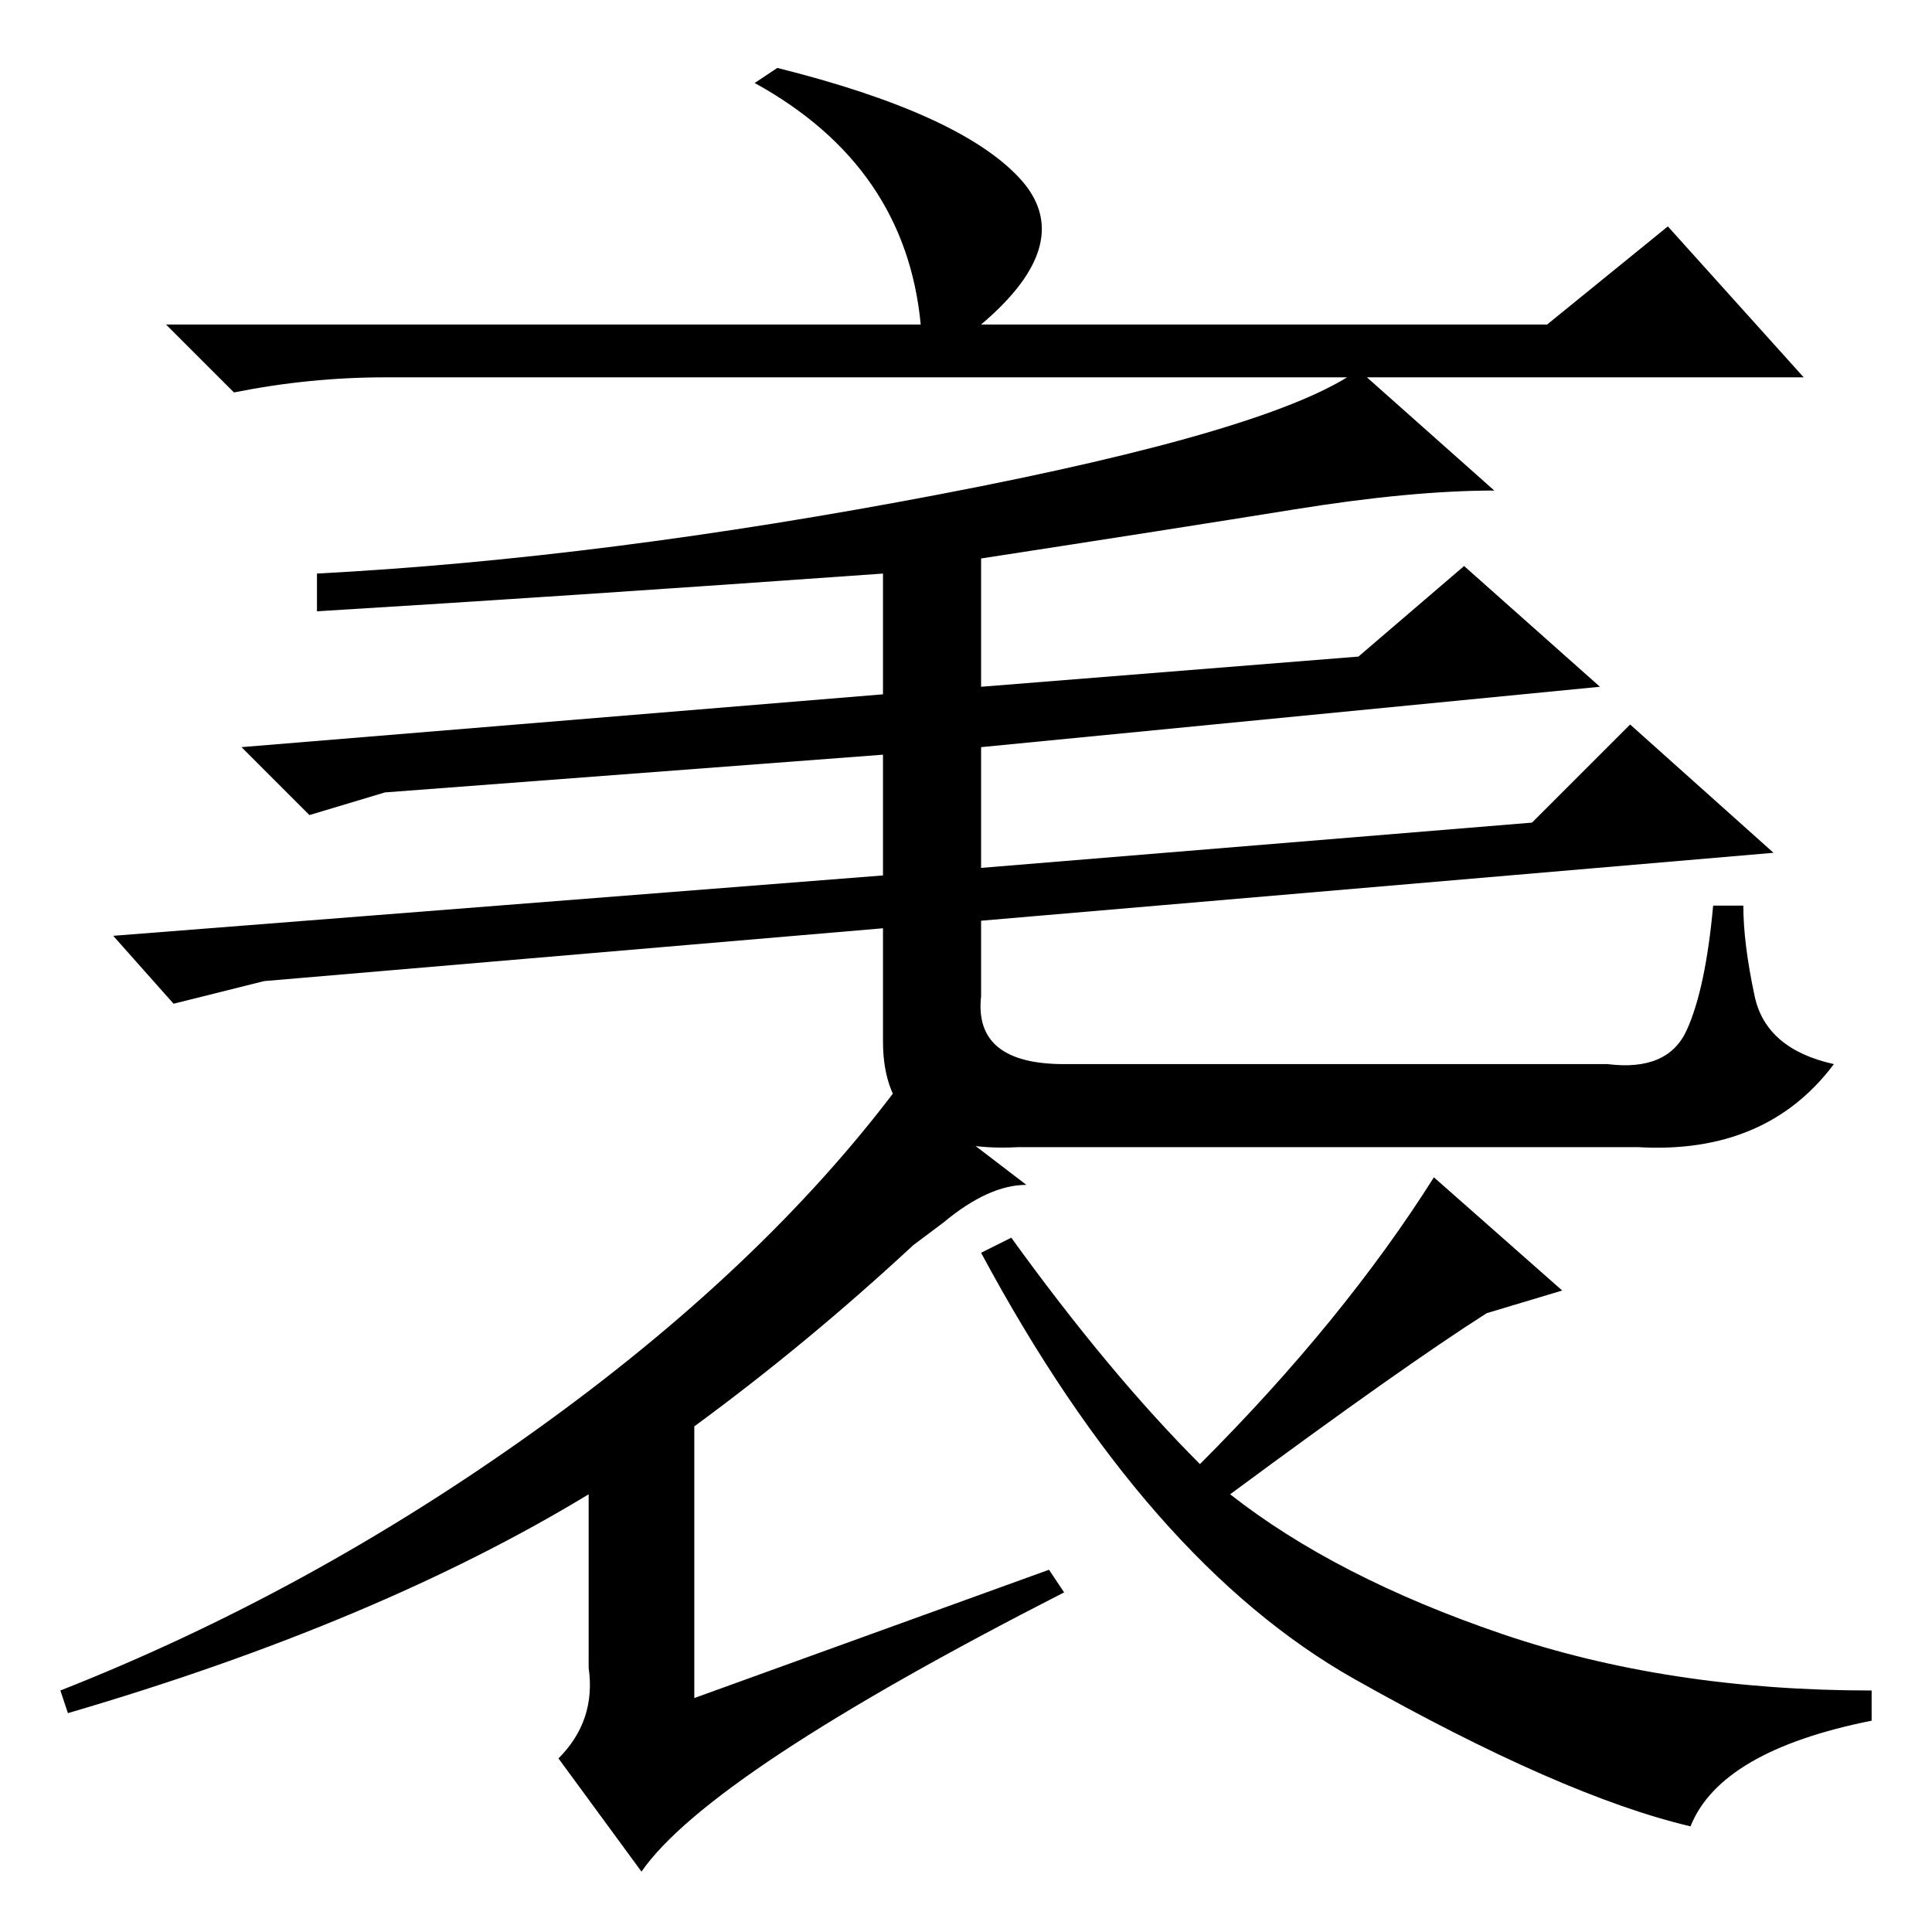 <?xml version="1.0" standalone="no"?>
<!DOCTYPE svg PUBLIC "-//W3C//DTD SVG 1.1//EN" "http://www.w3.org/Graphics/SVG/1.1/DTD/svg11.dtd" >
<svg xmlns="http://www.w3.org/2000/svg" xmlns:xlink="http://www.w3.org/1999/xlink" version="1.1" viewBox="0 -36 256 256">
  <g transform="matrix(1 0 0 -1 0 220)">
   <path fill="currentColor"
d="M221 226l18 -20h-188q-10 0 -20 -2l-9 9h100q-2 21 -22 32l3 2q24 -6 32 -14.5t-5 -19.5h75zM203 147l13 13l19 -17l-105 -9v-10q-1 -9 11 -9h72q8 -1 10.5 4.5t3.5 16.5h4q0 -5 1.5 -12t10.5 -9q-9 -12 -26 -11h-82q-18 -1 -18 14v15l-82 -7l-12 -3l-8 9l102 8v16
l-66 -5l-10 -3l-9 9l85 7v16q-42 -3 -75 -5v5q38 2 82.5 10.5t55.5 16.5l18 -16q-11 0 -26.5 -2.5t-41.5 -6.5v-17l50 4l14 12l18 -16l-82 -8v-16zM134 92q13 -18 25 -30q19 19 31 38l17 -15l-10 -3q-11 -7 -34 -24q14 -11 36 -18.5t49 -7.5v-4q-20 -4 -24 -14
q-17 4 -44.5 19.5t-49.5 56.5zM121 91q-14 -13 -29 -24v-36l47 17l2 -3q-47 -24 -56 -37l-11 15q5 5 4 12v23q-28 -17 -69 -29l-1 3q33 13 63 34.5t48 45.5l17 -13q-5 0 -11 -5z" />
  </g>

</svg>
